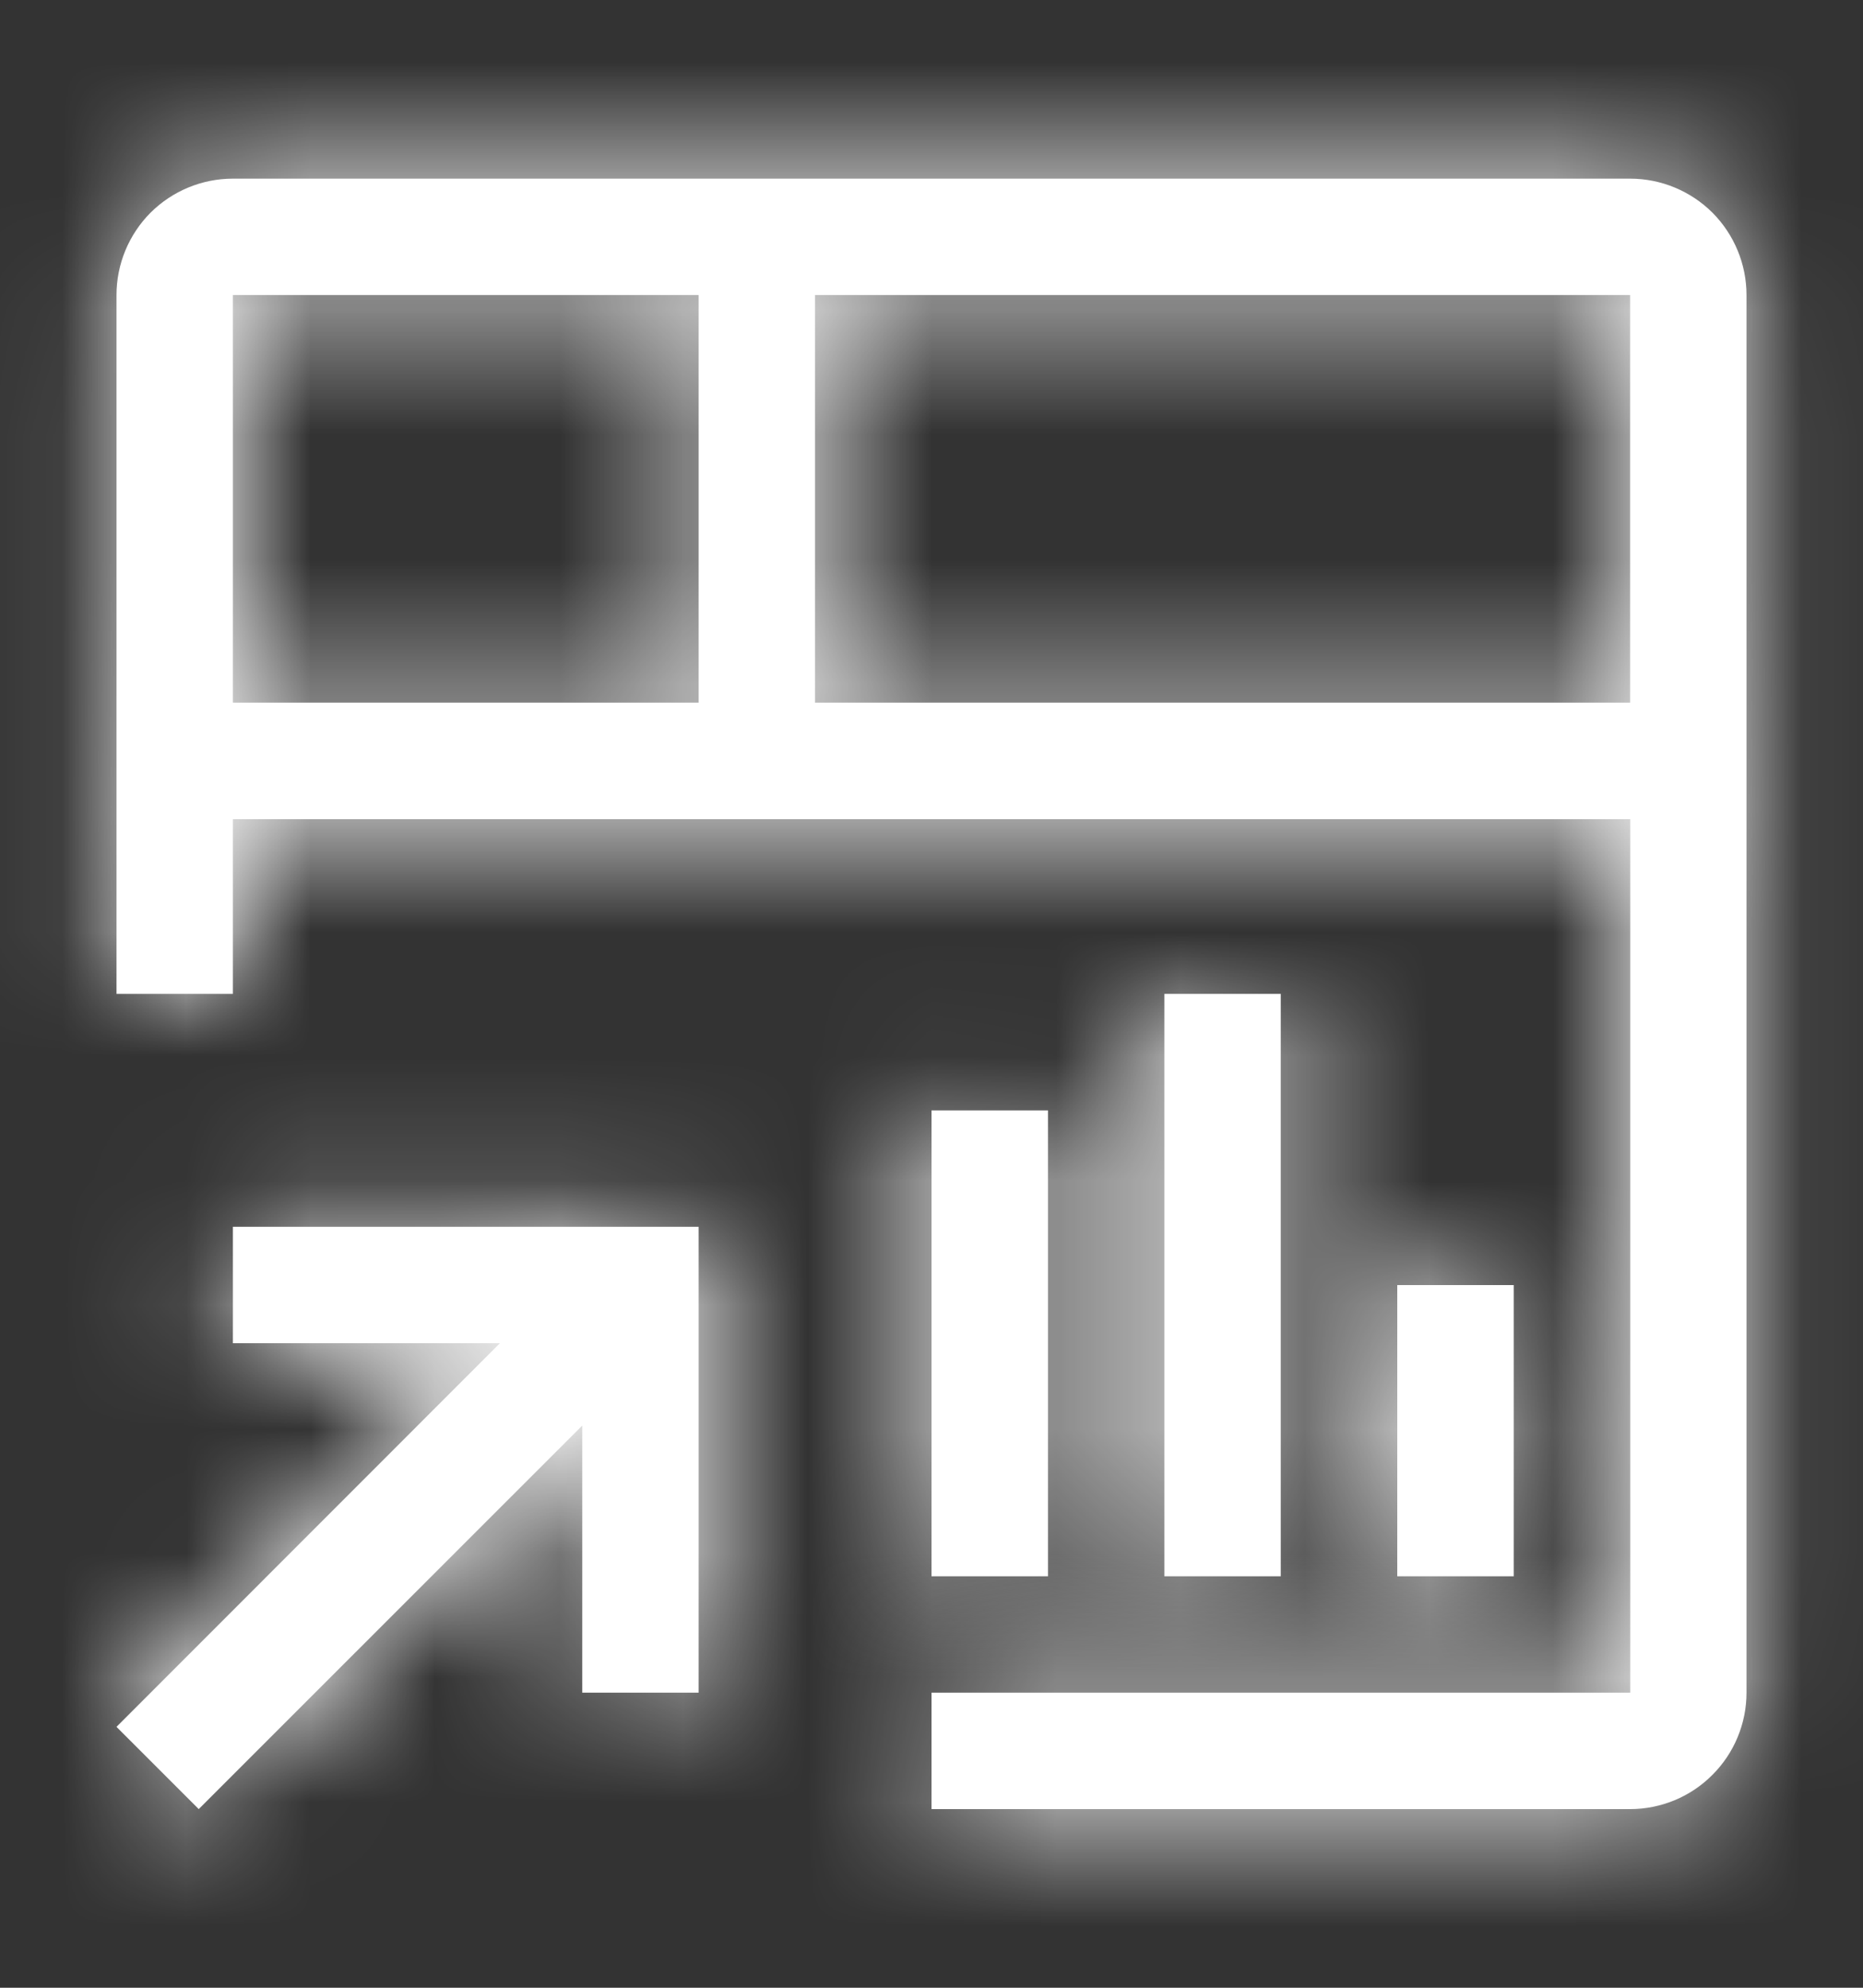 <svg width="15" height="16" viewBox="0 0 15 16" fill="none" xmlns="http://www.w3.org/2000/svg">
    <rect x="0" y="0" width="15" height="16" fill="#333333" stroke="none"/>
    <mask id="path-1-inside-1_4391_23076" fill="white">
        <path d="M1.875 9.875V10.812H4.025L0.938 13.9L1.6 14.562L4.688 11.475V13.625H5.625V9.875H1.875ZM11.25 10.344H12.188V12.688H11.25V10.344ZM9.375 8H10.312V12.688H9.375V8ZM7.5 8.938H8.438V12.688H7.5V8.938Z"/>
    </mask>
    <path d="M1.875 9.875V10.812H4.025L0.938 13.9L1.6 14.562L4.688 11.475V13.625H5.625V9.875H1.875ZM11.25 10.344H12.188V12.688H11.25V10.344ZM9.375 8H10.312V12.688H9.375V8ZM7.5 8.938H8.438V12.688H7.5V8.938Z" fill="white"/>
    <path d="M1.875 9.875V7.875H-0.125V9.875H1.875ZM1.875 10.812H-0.125V12.812H1.875V10.812ZM4.025 10.812L5.439 12.227L8.853 8.812H4.025V10.812ZM0.938 13.9L-0.477 12.486L-1.891 13.9L-0.477 15.314L0.938 13.9ZM1.6 14.562L0.186 15.977L1.6 17.391L3.015 15.977L1.6 14.562ZM4.688 11.475H6.688V6.647L3.273 10.061L4.688 11.475ZM4.688 13.625H2.688V15.625H4.688V13.625ZM5.625 13.625V15.625H7.625V13.625H5.625ZM5.625 9.875H7.625V7.875H5.625V9.875ZM11.25 10.344V8.344H9.25V10.344H11.25ZM12.188 10.344H14.188V8.344H12.188V10.344ZM12.188 12.688V14.688H14.188V12.688H12.188ZM11.25 12.688H9.25V14.688H11.25V12.688ZM9.375 8V6H7.375V8H9.375ZM10.312 8H12.312V6H10.312V8ZM10.312 12.688V14.688H12.312V12.688H10.312ZM9.375 12.688H7.375V14.688H9.375V12.688ZM7.5 8.938V6.938H5.5V8.938H7.5ZM8.438 8.938H10.438V6.938H8.438V8.938ZM8.438 12.688V14.688H10.438V12.688H8.438ZM7.5 12.688H5.5V14.688H7.5V12.688ZM-0.125 9.875V10.812H3.875V9.875H-0.125ZM1.875 12.812H4.025V8.812H1.875V12.812ZM2.61 9.398L-0.477 12.486L2.352 15.314L5.439 12.227L2.61 9.398ZM-0.477 15.314L0.186 15.977L3.015 13.148L2.352 12.486L-0.477 15.314ZM3.015 15.977L6.102 12.889L3.273 10.061L0.186 13.148L3.015 15.977ZM2.688 11.475V13.625H6.688V11.475H2.688ZM4.688 15.625H5.625V11.625H4.688V15.625ZM7.625 13.625V9.875H3.625V13.625H7.625ZM5.625 7.875H1.875V11.875H5.625V7.875ZM11.25 12.344H12.188V8.344H11.25V12.344ZM10.188 10.344V12.688H14.188V10.344H10.188ZM12.188 10.688H11.25V14.688H12.188V10.688ZM13.25 12.688V10.344H9.25V12.688H13.25ZM9.375 10H10.312V6H9.375V10ZM8.312 8V12.688H12.312V8H8.312ZM10.312 10.688H9.375V14.688H10.312V10.688ZM11.375 12.688V8H7.375V12.688H11.375ZM7.5 10.938H8.438V6.938H7.5V10.938ZM6.438 8.938V12.688H10.438V8.938H6.438ZM8.438 10.688H7.5V14.688H8.438V10.688ZM9.5 12.688V8.938H5.5V12.688H9.5Z" fill="white" mask="url(#path-1-inside-1_4391_23076)"/>
    <mask id="path-3-inside-2_4391_23076" fill="white">
        <path d="M13.125 1.438H1.875C1.626 1.438 1.388 1.537 1.212 1.712C1.037 1.888 0.938 2.126 0.938 2.375V8H1.875V6.594H13.126L13.126 13.625H7.5V14.562H13.125C13.373 14.562 13.612 14.463 13.787 14.287C13.963 14.112 14.062 13.873 14.062 13.625V2.375C14.062 2.126 13.963 1.888 13.788 1.712C13.612 1.537 13.374 1.438 13.125 1.438ZM5.625 5.656H1.875V2.375H5.625V5.656ZM6.562 5.656V2.375H13.125V5.656H6.562Z"/>
    </mask>
    <path d="M13.125 1.438H1.875C1.626 1.438 1.388 1.537 1.212 1.712C1.037 1.888 0.938 2.126 0.938 2.375V8H1.875V6.594H13.126L13.126 13.625H7.5V14.562H13.125C13.373 14.562 13.612 14.463 13.787 14.287C13.963 14.112 14.062 13.873 14.062 13.625V2.375C14.062 2.126 13.963 1.888 13.788 1.712C13.612 1.537 13.374 1.438 13.125 1.438ZM5.625 5.656H1.875V2.375H5.625V5.656ZM6.562 5.656V2.375H13.125V5.656H6.562Z" fill="white"/>
    <path d="M13.125 1.438L13.127 -0.562H13.125V1.438ZM1.875 1.438V-0.563L1.873 -0.562L1.875 1.438ZM0.938 2.375L-1.062 2.373V2.375H0.938ZM0.938 8H-1.062V10H0.938V8ZM1.875 8V10H3.875V8H1.875ZM1.875 6.594V4.594H-0.125V6.594H1.875ZM13.126 6.594L15.126 6.594L15.125 4.594H13.126V6.594ZM13.126 13.625V15.625H15.126L15.126 13.625L13.126 13.625ZM7.5 13.625V11.625H5.5V13.625H7.5ZM7.5 14.562H5.5V16.562H7.5V14.562ZM13.125 14.562V16.562L13.128 16.562L13.125 14.562ZM14.062 13.625L16.062 13.628V13.625H14.062ZM14.062 2.375H16.062L16.062 2.373L14.062 2.375ZM5.625 5.656V7.656H7.625V5.656H5.625ZM1.875 5.656H-0.125V7.656H1.875V5.656ZM1.875 2.375V0.375H-0.125V2.375H1.875ZM5.625 2.375H7.625V0.375H5.625V2.375ZM6.562 5.656H4.562V7.656H6.562V5.656ZM6.562 2.375V0.375H4.562V2.375H6.562ZM13.125 2.375H15.125V0.375H13.125V2.375ZM13.125 5.656V7.656H15.125V5.656H13.125ZM13.125 -0.562H1.875V3.438H13.125V-0.562ZM1.873 -0.562C1.095 -0.562 0.348 -0.252 -0.202 0.298L2.627 3.127C2.428 3.325 2.158 3.437 1.877 3.438L1.873 -0.562ZM-0.202 0.298C-0.752 0.848 -1.062 1.595 -1.062 2.373L2.938 2.377C2.937 2.658 2.825 2.928 2.627 3.127L-0.202 0.298ZM-1.062 2.375V8H2.938V2.375H-1.062ZM0.938 10H1.875V6H0.938V10ZM3.875 8V6.594H-0.125V8H3.875ZM1.875 8.594H13.126V4.594H1.875V8.594ZM11.126 6.594L11.126 13.625L15.126 13.625L15.126 6.594L11.126 6.594ZM13.126 11.625H7.5V15.625H13.126V11.625ZM5.5 13.625V14.562H9.5V13.625H5.5ZM7.5 16.562H13.125V12.562H7.5V16.562ZM13.128 16.562C13.906 16.561 14.652 16.252 15.202 15.702L12.373 12.873C12.572 12.675 12.841 12.563 13.122 12.562L13.128 16.562ZM15.202 15.702C15.752 15.152 16.061 14.406 16.062 13.628L12.062 13.622C12.063 13.341 12.175 13.072 12.373 12.873L15.202 15.702ZM16.062 13.625V2.375H12.062V13.625H16.062ZM16.062 2.373C16.062 1.595 15.752 0.848 15.202 0.298L12.373 3.127C12.175 2.928 12.063 2.658 12.062 2.377L16.062 2.373ZM15.202 0.298C14.652 -0.252 13.905 -0.562 13.127 -0.562L13.123 3.438C12.842 3.437 12.572 3.325 12.373 3.127L15.202 0.298ZM5.625 3.656H1.875V7.656H5.625V3.656ZM3.875 5.656V2.375H-0.125V5.656H3.875ZM1.875 4.375H5.625V0.375H1.875V4.375ZM3.625 2.375V5.656H7.625V2.375H3.625ZM8.562 5.656V2.375H4.562V5.656H8.562ZM6.562 4.375H13.125V0.375H6.562V4.375ZM11.125 2.375V5.656H15.125V2.375H11.125ZM13.125 3.656H6.562V7.656H13.125V3.656Z" fill="white" mask="url(#path-3-inside-2_4391_23076)"/>
</svg>
